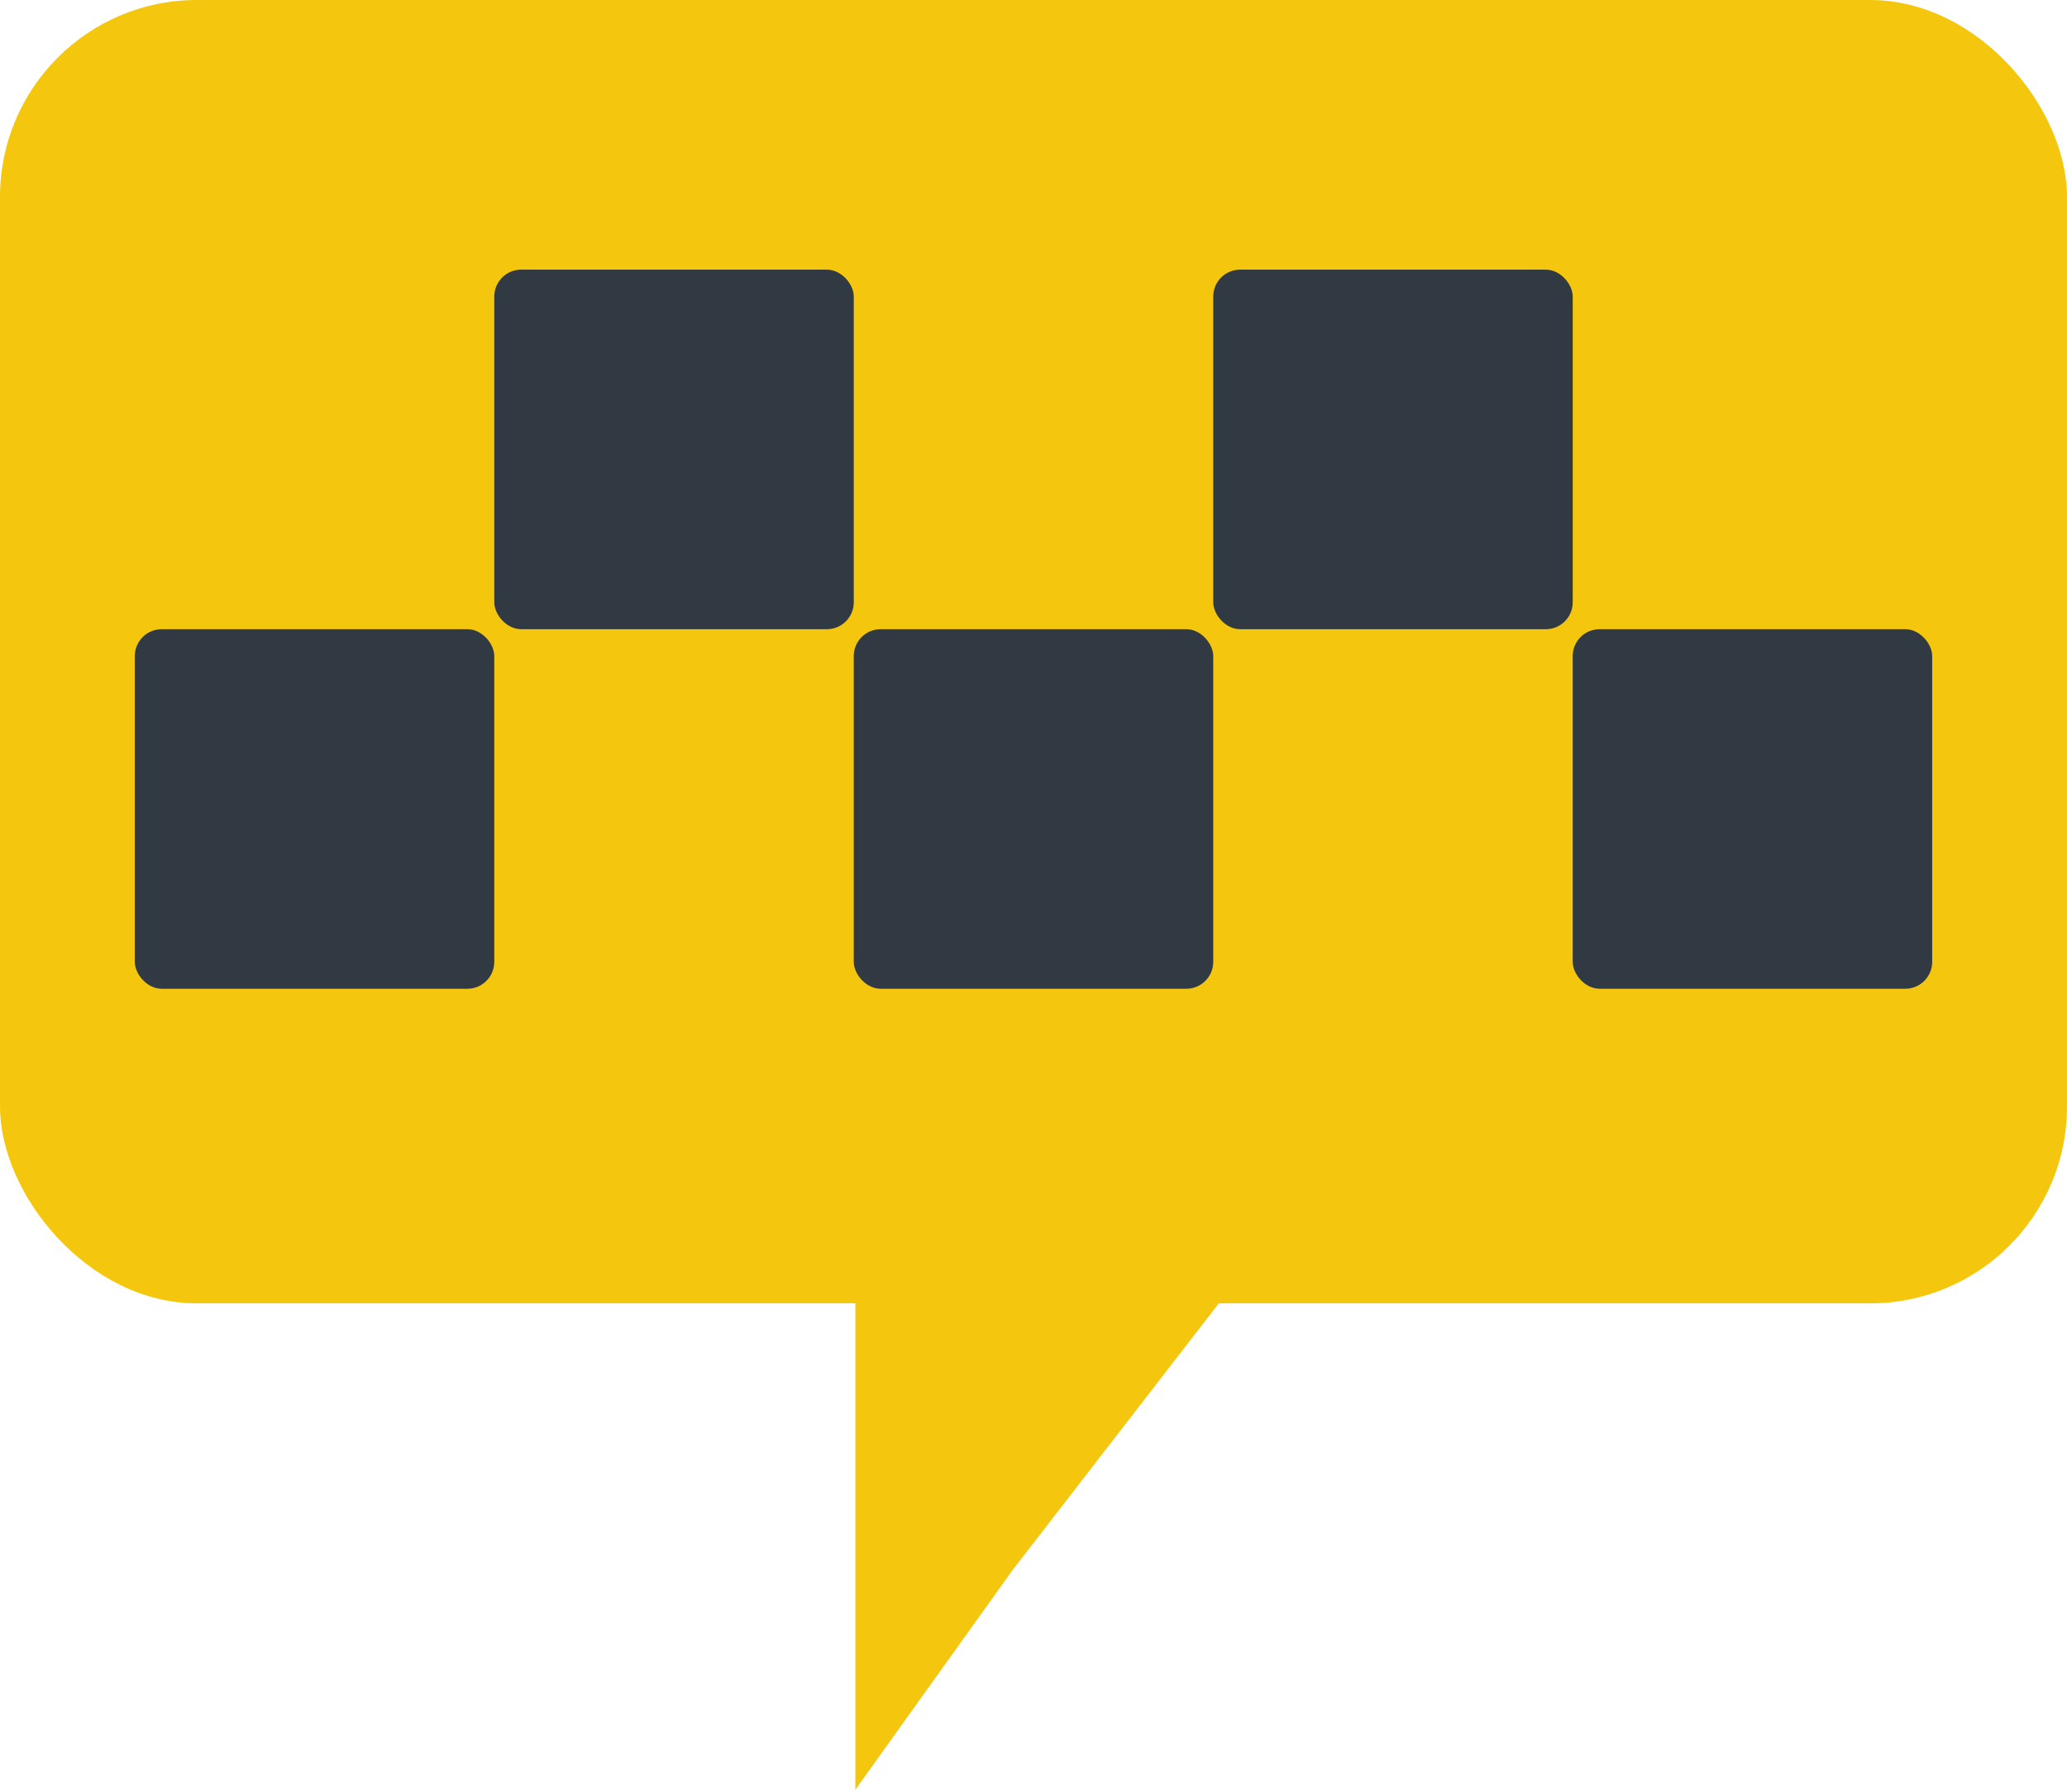 <svg width="210" height="182" viewBox="0 0 210 182" fill="none" xmlns="http://www.w3.org/2000/svg">
<rect width="210" height="132.391" rx="20" fill="#F4C70E"/>
<path d="M86.902 127.011H127.989L102.88 159.475L86.902 181.793V127.011Z" fill="#F4C70E"/>
<rect x="50.218" y="27.391" width="36.522" height="36.522" rx="2.732" fill="#313A43"/>
<rect x="13.696" y="63.913" width="36.522" height="36.522" rx="2.732" fill="#313A43"/>
<rect x="86.739" y="63.913" width="36.522" height="36.522" rx="2.732" fill="#313A43"/>
<rect x="123.261" y="27.391" width="36.522" height="36.522" rx="2.732" fill="#313A43"/>
<rect x="159.782" y="63.913" width="36.522" height="36.522" rx="2.732" fill="#313A43"/>
</svg>
